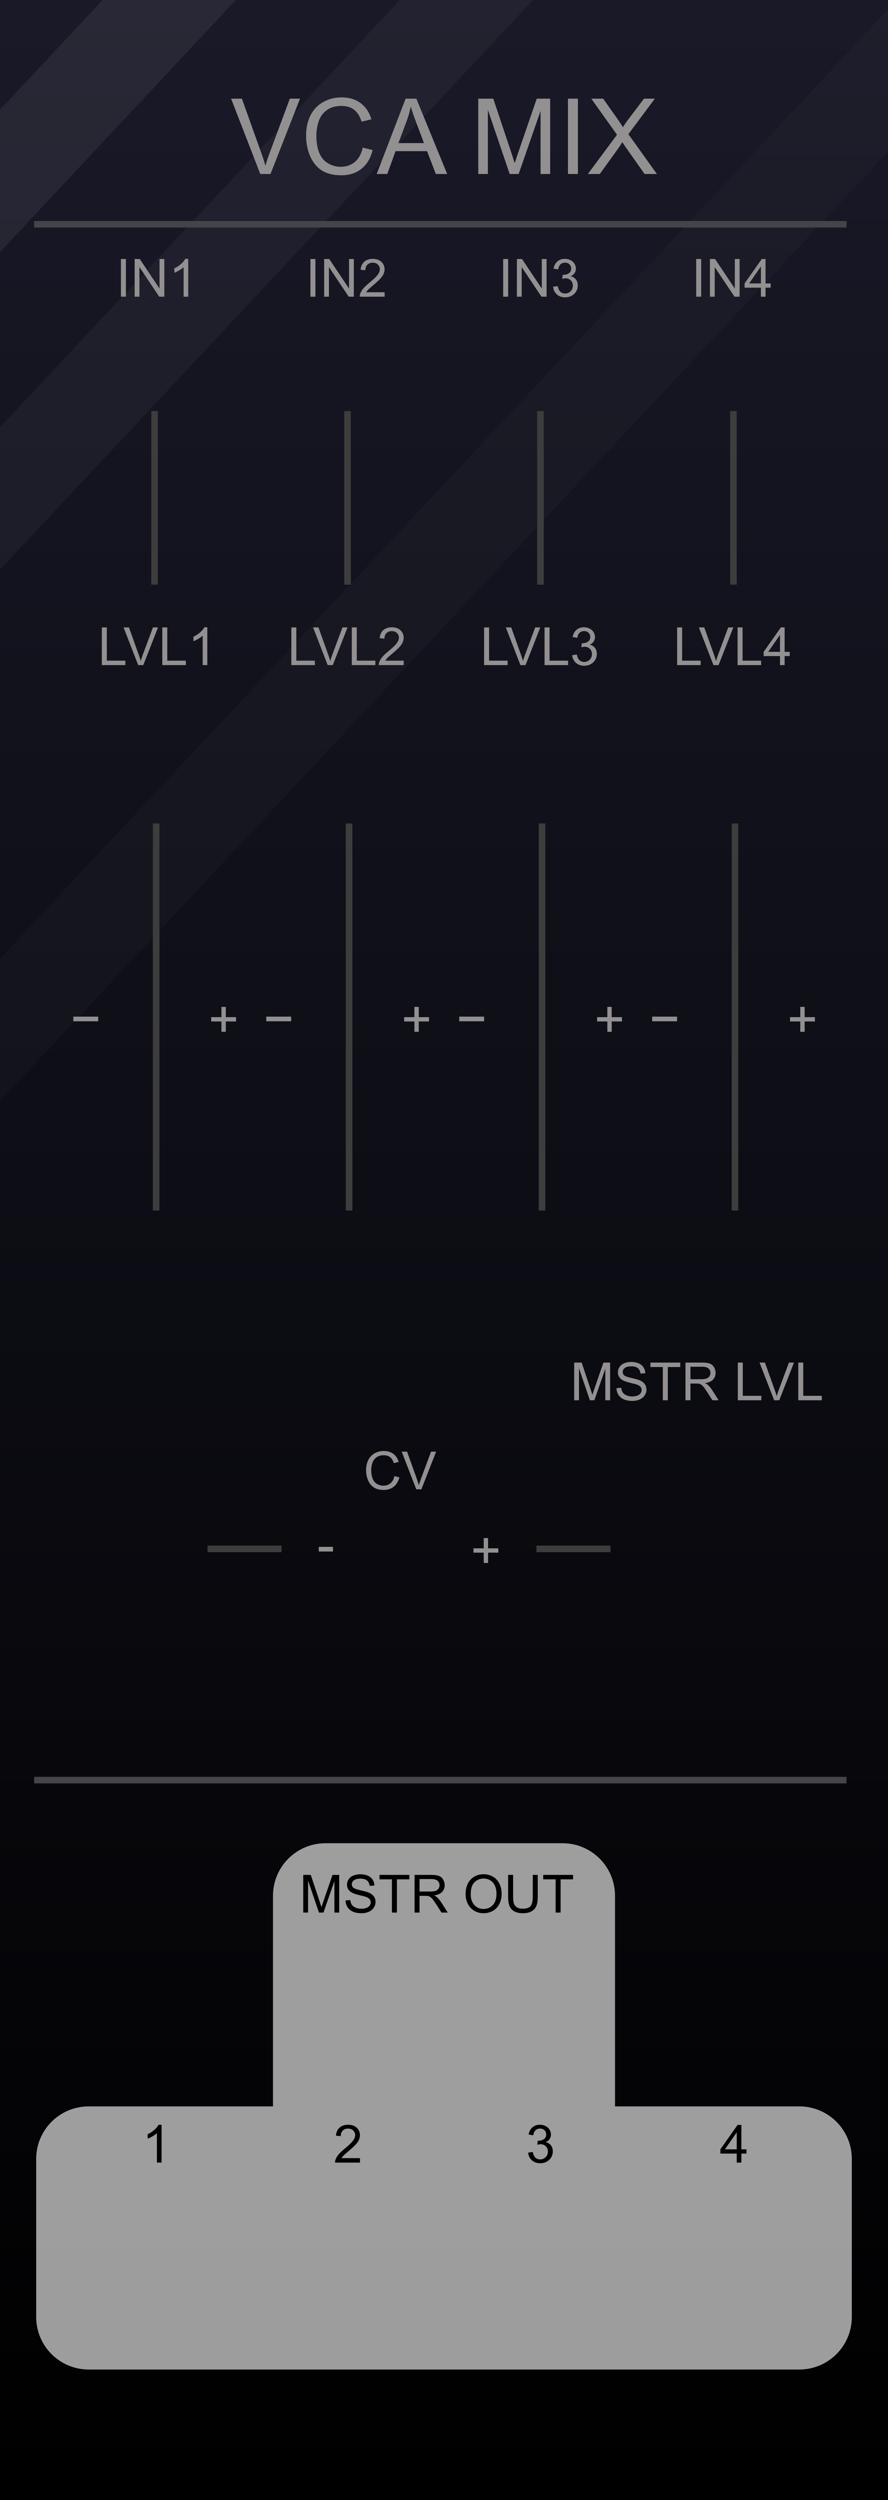 <?xml version="1.0" encoding="UTF-8" standalone="no"?>
<svg
   xmlns:dc="http://purl.org/dc/elements/1.1/"
   xmlns:cc="http://creativecommons.org/ns#"
   xmlns:rdf="http://www.w3.org/1999/02/22-rdf-syntax-ns#"
   xmlns:svg="http://www.w3.org/2000/svg"
   xmlns="http://www.w3.org/2000/svg"
   xmlns:xlink="http://www.w3.org/1999/xlink"
   xmlns:sodipodi="http://sodipodi.sourceforge.net/DTD/sodipodi-0.dtd"
   xmlns:inkscape="http://www.inkscape.org/namespaces/inkscape"
   width="135"
   height="380"
   viewBox="0 0 135 380"
   version="1.1"
   id="svg274"
   sodipodi:docname="VCMixer.svg"
   inkscape:version="0.92.5 (2060ec1f9f, 2020-04-08)">
  <rect x="0" y="0" width="135" height="380" fill="#808080" stroke="none"/>
  <sodipodi:namedview
     pagecolor="#ffffff"
     bordercolor="#666666"
     borderopacity="1"
     objecttolerance="10"
     gridtolerance="10"
     guidetolerance="10"
     inkscape:pageopacity="0"
     inkscape:pageshadow="2"
     inkscape:window-width="1920"
     inkscape:window-height="1026"
     id="namedview276"
     showgrid="false"
     inkscape:zoom="7.0264084"
     inkscape:cx="63.234877"
     inkscape:cy="188.7837"
     inkscape:window-x="1920"
     inkscape:window-y="0"
     inkscape:window-maximized="1"
     inkscape:current-layer="g4775-9"
     inkscape:pagecheckerboard="0" />
  <defs
     id="defs7">
    <linearGradient
       id="b8b09e1c-faa9-4d01-91c8-df52100a3bde"
       x1="67.5"
       x2="67.5"
       y2="380"
       gradientUnits="userSpaceOnUse">
      <stop
         offset="0"
         stop-color="#ebebeb"
         id="stop2" />
      <stop
         offset="1"
         stop-color="#e1e1e1"
         id="stop4" />
    </linearGradient>
    <linearGradient
       inkscape:collect="always"
       id="linearGradient22215-5">
      <stop
         style="stop-color:#000000;stop-opacity:1"
         offset="0"
         id="stop22211" />
      <stop
         style="stop-color:#191928;stop-opacity:1"
         offset="1"
         id="stop22213" />
    </linearGradient>
    <linearGradient
       id="SVGID_3_"
       gradientUnits="userSpaceOnUse"
       x1="520.135"
       y1="-5410.4"
       x2="530.864"
       y2="-5410.4"
       gradientTransform="rotate(90,-2442.45,-2960.45)">
      <stop
         offset="0.011"
         style="stop-color:#4C4C4C"
         id="stop45383" />
      <stop
         offset="0.67"
         style="stop-color:#3b3b3b;stop-opacity:0"
         id="stop45385" />
    </linearGradient>
    <linearGradient
       id="SVGID_1_"
       gradientUnits="userSpaceOnUse"
       x1="519"
       y1="-5410.4"
       x2="532"
       y2="-5410.4"
       gradientTransform="rotate(90,-2442.45,-2960.45)">
      <stop
         offset="0.006"
         style="stop-color:#303030"
         id="stop45369" />
      <stop
         offset="1"
         style="stop-color:#222222"
         id="stop45371" />
    </linearGradient>
    <linearGradient
       id="SVGID_2_"
       gradientUnits="userSpaceOnUse"
       x1="519.687"
       y1="-5410.4"
       x2="531.311"
       y2="-5410.4"
       gradientTransform="rotate(90,-2442.45,-2960.45)">
      <stop
         offset="0.011"
         style="stop-color:#636363"
         id="stop45376" />
      <stop
         offset="1"
         style="stop-color:#2B2B2B"
         id="stop45378" />
    </linearGradient>
    <linearGradient
       id="SVGID_3_-3"
       gradientUnits="userSpaceOnUse"
       x1="520.135"
       y1="-5410.4"
       x2="530.864"
       y2="-5410.4"
       gradientTransform="rotate(90,-2442.45,-2960.45)">
      <stop
         offset="0.011"
         style="stop-color:#4C4C4C"
         id="stop45383-1" />
      <stop
         offset="1"
         style="stop-color:#3B3B3B"
         id="stop45385-69" />
    </linearGradient>
    <linearGradient
       inkscape:collect="always"
       xlink:href="#linearGradient22215-5"
       id="linearGradient22217-5-1-4"
       x1="105"
       y1="380"
       x2="105"
       y2="0"
       gradientUnits="userSpaceOnUse" />
    <linearGradient
       inkscape:collect="always"
       xlink:href="#linearGradient22215-5"
       id="linearGradient32630"
       gradientUnits="userSpaceOnUse"
       x1="105"
       y1="380"
       x2="105"
       y2="0" />
  </defs>
  <g
     id="ba5d43d3-4b1f-4edf-a122-4eca169245ef"
     data-name="components"
     inkscape:groupmode="layer"
     style="display:none">
    <circle
       id="ab945958-f475-46bc-8602-7f73e6a84dcf"
       data-name="Mix#PJ301MPort"
       cx="115.5"
       cy="190"
       r="5"
       style="fill:#0000ff" />
    <circle
       id="f9712053-c7a4-436f-9e2f-e461fad87923"
       data-name="In1#PJ301MPort"
       cx="19.5"
       cy="286"
       r="5"
       style="fill:#00ff00" />
    <circle
       id="a8eaa8f1-4924-48ef-a6d4-95eba4376882"
       data-name="In2#PJ301MPort"
       cx="51.5"
       cy="286"
       r="5"
       style="fill:#00ff00" />
    <circle
       id="b0710068-fe4b-400e-9548-72e58d143f03"
       data-name="In3#PJ301MPort"
       cx="83.5"
       cy="286"
       r="5"
       style="fill:#00ff00" />
    <circle
       id="a4d2fb07-0890-476d-aa8f-2b57501b5e07"
       data-name="MixCv#PJ301MPort"
       cx="19.5"
       cy="190"
       r="5"
       style="fill:#00ff00" />
    <circle
       id="a6d6ef05-7bec-4462-9eec-547d55a80f10"
       data-name="In4#PJ301MPort"
       cx="115.5"
       cy="285.89"
       r="5"
       style="fill:#00ff00" />
    <circle
       id="a80bd4b6-4896-48a1-b814-6a410b3f2efb"
       data-name="Cv1#PJ301MPort"
       cx="19.5"
       cy="237.842"
       r="5"
       style="fill:#00ff00" />
    <circle
       id="a8045a7b-17fb-4941-bca2-fbb2d9c83ea2"
       data-name="Cv2#PJ301MPort"
       cx="51.5"
       cy="237.842"
       r="5"
       style="fill:#00ff00" />
    <circle
       id="a7cb376c-2bb2-406d-b319-aee85419496e"
       data-name="Cv3#PJ301MPort"
       cx="83.5"
       cy="237.842"
       r="5"
       style="fill:#00ff00" />
    <circle
       id="bf8c91e1-6569-4921-8420-4dd4e20ecd51"
       data-name="Cv4#PJ301MPort"
       cx="115.5"
       cy="237.842"
       r="5"
       style="fill:#00ff00" />
    <circle
       id="b659fb95-a9e9-467b-a937-7499cfdd1607"
       data-name="Out2#PJ301MPort"
       cx="51.5"
       cy="334"
       r="5"
       style="fill:#0000ff" />
    <circle
       id="b579a35b-5a1b-49ec-b7b9-366d51d83247"
       data-name="Out1#PJ301MPort"
       cx="19.5"
       cy="334"
       r="5"
       style="fill:#0000ff" />
    <circle
       id="bb91e366-dfd9-4846-854e-ea995096c543"
       data-name="Out3#PJ301MPort"
       cx="83.5"
       cy="334"
       r="5"
       style="fill:#0000ff" />
    <circle
       id="b47a736e-942c-4d0d-9c32-7cf8fdbe2129"
       data-name="Out4#PJ301MPort"
       cx="115.5"
       cy="334"
       r="5"
       style="fill:#0000ff" />
    <circle
       id="a470ae3d-660e-45c8-b0bc-d017d4062386"
       data-name="Level1#LEDSlider"
       cx="19.5"
       cy="99.228"
       r="5"
       style="fill:#ff0000" />
    <circle
       id="e15660e3-0498-406d-98f1-efbc61853ce5"
       data-name="Level2#LEDSlider"
       cx="51.5"
       cy="99.228"
       r="5"
       style="fill:#ff0000" />
    <circle
       id="b92134b0-1334-4fef-bc78-cdc1284e06cc"
       data-name="Level3#LEDSlider"
       cx="83.5"
       cy="99.228"
       r="5"
       style="fill:#ff0000" />
    <circle
       id="a44b9ff8-4fa4-4110-a179-4e90dbae6b72"
       data-name="Level4#LEDSlider"
       cx="115.5"
       cy="99.228"
       r="5"
       style="fill:#ff0000" />
    <circle
       id="f7bd1b35-9c02-4541-921d-c7acfe7515a2"
       data-name="Mix#RoundBlackKnob"
       cx="67.251"
       cy="190.056"
       r="5"
       style="fill:#ff0000" />
  </g>
  <rect
     style="opacity:0.02;fill:#ffffff;stroke-width:0.638"
     id="rect18523-6"
     width="199.614"
     height="21.633"
     x="-263.408"
     y="-46.576"
     transform="matrix(0.683,-0.73,0,1,0,0)" />
  <g
     id="b3947816-d40f-41db-852f-d14f402c3ab2-9-4-9"
     data-name="FND BG"
     style="fill:url(#linearGradient22217-5-1-4);fill-opacity:1"
     transform="scale(1.286,1)">
    <rect
       width="105"
       height="380"
       id="rect9-9-5-1-5"
       style="fill:url(#linearGradient32630);fill-opacity:1"
       x="0"
       y="0" />
  </g>
  <rect
     style="opacity:0.02;fill:#ffffff;stroke-width:0.638"
     id="rect18523-6-7"
     width="199.614"
     height="21.633"
     x="1.4114101e-05"
     y="145.736"
     transform="matrix(0.683,-0.73,0,1,0,0)" />
  <path
     id="rect18523-8-7-7"
     style="opacity:0.04;fill:#ffffff;stroke-width:0.528"
     d="M 60.787,0 0,64.945 V 86.578 L 81.035,0 Z" />
  <path
     id="rect18523-8-8-5-3"
     style="opacity:0.07;fill:#ffffff;stroke-width:0.528"
     d="M 15.604,0 0,16.672 V 38.305 L 35.852,0 Z" />
  <rect
     style="fill:#44444a;fill-opacity:1;stroke-width:0.079"
     id="rect8523-8-1-0-7-1"
     width="123.511"
     height="1"
     x="5.187"
     y="33.588" />
  <rect
     style="fill:#44444a;fill-opacity:1;stroke-width:0.079"
     id="rect8523-8-1-1-8-2-3"
     width="123.511"
     height="1"
     x="5.187"
     y="270.076" />
  <g
     aria-label="VCA MIX"
     id="text14110-1-2-2-5-9"
     style="font-size:16px;line-height:1.25;fill:#929090">
    <path
       d="m 39.57,26.449 -4.438,-11.453 h 1.641 L 39.75,23.316 q 0.359,1 0.602,1.875 0.266,-0.938 0.617,-1.875 l 3.094,-8.32 h 1.547 L 41.125,26.449 Z"
       style="font-family:Arial;-inkscape-font-specification:Arial;text-align:center;text-anchor:middle"
       id="path70122" />
    <path
       d="m 55.141,22.433 1.516,0.383 q -0.477,1.867 -1.719,2.852 -1.234,0.977 -3.023,0.977 -1.852,0 -3.016,-0.75 -1.156,-0.758 -1.766,-2.188 -0.602,-1.43 -0.602,-3.07 0,-1.789 0.68,-3.117 0.688,-1.336 1.945,-2.023 1.266,-0.695 2.781,-0.695 1.719,0 2.891,0.875 1.172,0.875 1.633,2.461 l -1.492,0.352 q -0.398,-1.25 -1.156,-1.82 -0.758,-0.57 -1.906,-0.57 -1.32,0 -2.211,0.633 -0.883,0.633 -1.242,1.703 -0.359,1.062 -0.359,2.195 0,1.461 0.422,2.555 0.43,1.086 1.328,1.625 0.898,0.539 1.945,0.539 1.273,0 2.156,-0.734 0.883,-0.734 1.195,-2.18 z"
       style="font-family:Arial;-inkscape-font-specification:Arial;text-align:center;text-anchor:middle"
       id="path70124" />
    <path
       d="m 57.266,26.449 4.398,-11.453 h 1.633 l 4.688,11.453 h -1.727 l -1.336,-3.469 H 60.133 L 58.875,26.449 Z m 3.305,-4.703 h 3.883 l -1.195,-3.172 q -0.547,-1.445 -0.812,-2.375 -0.219,1.102 -0.617,2.188 z"
       style="font-family:Arial;-inkscape-font-specification:Arial;text-align:center;text-anchor:middle"
       id="path70126" />
    <path
       d="M 72.711,26.449 V 14.996 h 2.281 l 2.711,8.109 q 0.375,1.133 0.547,1.695 0.195,-0.625 0.609,-1.836 l 2.742,-7.969 h 2.039 v 11.453 h -1.461 v -9.586 l -3.328,9.586 h -1.367 l -3.312,-9.75 v 9.75 z"
       style="font-family:Arial;-inkscape-font-specification:Arial;text-align:center;text-anchor:middle"
       id="path70128" />
    <path
       d="M 86.344,26.449 V 14.996 h 1.516 v 11.453 z"
       style="font-family:Arial;-inkscape-font-specification:Arial;text-align:center;text-anchor:middle"
       id="path70130" />
    <path
       d="m 89.367,26.449 4.43,-5.969 -3.906,-5.484 h 1.805 l 2.078,2.938 q 0.648,0.914 0.922,1.406 0.383,-0.625 0.906,-1.305 l 2.305,-3.039 h 1.648 l -4.023,5.398 4.336,6.055 h -1.875 l -2.883,-4.086 q -0.242,-0.352 -0.5,-0.766 -0.383,0.625 -0.547,0.859 l -2.875,3.992 z"
       style="font-family:Arial;-inkscape-font-specification:Arial;text-align:center;text-anchor:middle"
       id="path70132" />
  </g>
  <path
     style="fill:#d0d0d0;fill-opacity:0.753"
     d="M 49.5 280.168 C 45.068 280.168 41.5 283.736 41.5 288.168 L 41.5 320.168 L 13.5 320.168 C 9.068 320.168 5.5 323.736 5.5 328.168 L 5.5 352.168 C 5.5 356.6 9.068 360.168 13.5 360.168 L 121.5 360.168 C 125.932 360.168 129.5 356.6 129.5 352.168 L 129.5 328.168 C 129.5 323.736 125.932 320.168 121.5 320.168 L 93.5 320.168 L 93.5 288.168 C 93.5 283.736 89.932 280.168 85.5 280.168 L 49.5 280.168 z "
     id="rect25890-0-7-1-0-1-4-6" />
  <g
     aria-label="1"
     id="text14110-5-6-8-3-8-5-5-9-7-7-19"
     style="font-size:8px;line-height:1.25;fill:#000000;fill-opacity:1"
     transform="translate(-0.241)">
    <path
       d="m 24.801,328.711 h -0.703 v -4.48 q -0.254,0.242 -0.668,0.484 -0.41,0.242 -0.738,0.363 v -0.68 q 0.59,-0.277 1.031,-0.672 0.441,-0.395 0.625,-0.766 h 0.453 z"
       style="font-family:Arial;-inkscape-font-specification:Arial;text-align:center;text-anchor:middle;fill:#000000;fill-opacity:1"
       id="path69883"
       inkscape:connector-curvature="0" />
  </g>
  <g
     aria-label="LVL1"
     id="text14110-5-6-7-9-6-2-1-9"
     style="font-size:8px;line-height:1.25;fill:#929090"
     transform="translate(4.145)">
    <path
       d="m 11.337,101.096 v -5.727 h 0.758 v 5.051 h 2.82 v 0.676 z"
       style="font-family:Arial;-inkscape-font-specification:Arial;text-align:center;text-anchor:middle"
       id="path70135"
       inkscape:connector-curvature="0" />
    <path
       d="m 16.861,101.096 -2.219,-5.727 h 0.82 l 1.488,4.16 q 0.18,0.5 0.301,0.938 0.133,-0.469 0.309,-0.938 l 1.547,-4.16 h 0.773 l -2.242,5.727 z"
       style="font-family:Arial;-inkscape-font-specification:Arial;text-align:center;text-anchor:middle"
       id="path70137"
       inkscape:connector-curvature="0" />
    <path
       d="m 20.529,101.096 v -5.727 h 0.758 v 5.051 h 2.82 v 0.676 z"
       style="font-family:Arial;-inkscape-font-specification:Arial;text-align:center;text-anchor:middle"
       id="path70139"
       inkscape:connector-curvature="0" />
    <path
       d="m 27.373,101.096 h -0.703 v -4.48 q -0.254,0.242 -0.668,0.484 -0.41,0.242 -0.738,0.363 v -0.68 q 0.59,-0.277 1.031,-0.672 0.441,-0.395 0.625,-0.766 h 0.453 z"
       style="font-family:Arial;-inkscape-font-specification:Arial;text-align:center;text-anchor:middle"
       id="path70141"
       inkscape:connector-curvature="0" />
  </g>
  <path
     id="rect58277-7-2-25-4-2"
     style="fill:#3d3d3d;stroke-width:0.632"
     d="M 23,88.868 V 62.484 h 1 v 26.384 z"
     inkscape:connector-curvature="0" />
  <path
     id="rect58277-7-2-25-4-2-8"
     style="fill:#3d3d3d;stroke-width:0.632"
     d="M 52.333,88.868 V 62.484 h 1 v 26.384 z"
     inkscape:connector-curvature="0" />
  <path
     id="rect58277-7-2-25-4-2-8-8"
     style="fill:#3d3d3d;stroke-width:0.632"
     d="M 81.666,88.868 V 62.484 h 1 v 26.384 z"
     inkscape:connector-curvature="0" />
  <path
     id="rect58277-7-2-25-4-2-8-8-0"
     style="fill:#3d3d3d;stroke-width:0.632"
     d="M 111,88.868 V 62.484 h 1 v 26.384 z"
     inkscape:connector-curvature="0" />
  <g
     aria-label="LVL2"
     id="text14110-5-6-7-9-6-2-1-0-8"
     style="font-size:8px;line-height:1.25;fill:#929090"
     transform="translate(1.779)">
    <path
       d="m 42.513,101.096 v -5.727 h 0.758 v 5.051 h 2.82 v 0.676 z"
       style="font-family:Arial;-inkscape-font-specification:Arial;text-align:center;text-anchor:middle"
       id="path70148"
       inkscape:connector-curvature="0" />
    <path
       d="m 48.037,101.096 -2.219,-5.727 h 0.82 l 1.488,4.16 q 0.18,0.5 0.301,0.938 0.133,-0.469 0.309,-0.938 l 1.547,-4.16 h 0.773 l -2.242,5.727 z"
       style="font-family:Arial;-inkscape-font-specification:Arial;text-align:center;text-anchor:middle"
       id="path70150"
       inkscape:connector-curvature="0" />
    <path
       d="m 51.705,101.096 v -5.727 h 0.758 v 5.051 h 2.82 v 0.676 z"
       style="font-family:Arial;-inkscape-font-specification:Arial;text-align:center;text-anchor:middle"
       id="path70152"
       inkscape:connector-curvature="0" />
    <path
       d="m 59.595,100.42 v 0.676 h -3.785 q -0.008,-0.254 0.082,-0.488 0.145,-0.387 0.461,-0.762 0.32,-0.375 0.922,-0.867 0.934,-0.766 1.262,-1.211 0.328,-0.449 0.328,-0.848 0,-0.418 -0.301,-0.703 -0.297,-0.289 -0.777,-0.289 -0.508,0 -0.812,0.305 -0.305,0.305 -0.309,0.844 l -0.723,-0.074 q 0.074,-0.809 0.559,-1.23 0.484,-0.426 1.301,-0.426 0.824,0 1.305,0.457 0.48,0.457 0.48,1.133 0,0.344 -0.141,0.676 -0.141,0.332 -0.469,0.699 -0.324,0.367 -1.082,1.008 -0.633,0.531 -0.812,0.723 -0.18,0.188 -0.297,0.379 z"
       style="font-family:Arial;-inkscape-font-specification:Arial;text-align:center;text-anchor:middle"
       id="path70154"
       inkscape:connector-curvature="0" />
  </g>
  <g
     aria-label="LVL3"
     id="text14110-5-6-7-9-6-2-1-0-3-7"
     style="font-size:8px;line-height:1.25;fill:#929090"
     transform="translate(-0.888)">
    <path
       d="m 74.484,101.096 v -5.727 h 0.758 v 5.051 h 2.82 v 0.676 z"
       style="font-family:Arial;-inkscape-font-specification:Arial;text-align:center;text-anchor:middle"
       id="path70157"
       inkscape:connector-curvature="0" />
    <path
       d="m 80.007,101.096 -2.219,-5.727 h 0.82 l 1.488,4.16 q 0.18,0.5 0.301,0.938 0.133,-0.469 0.309,-0.938 l 1.547,-4.16 h 0.773 l -2.242,5.727 z"
       style="font-family:Arial;-inkscape-font-specification:Arial;text-align:center;text-anchor:middle"
       id="path70159"
       inkscape:connector-curvature="0" />
    <path
       d="m 83.675,101.096 v -5.727 h 0.758 v 5.051 h 2.82 v 0.676 z"
       style="font-family:Arial;-inkscape-font-specification:Arial;text-align:center;text-anchor:middle"
       id="path70161"
       inkscape:connector-curvature="0" />
    <path
       d="m 87.875,99.584 0.703,-0.094 q 0.121,0.598 0.41,0.863 0.293,0.262 0.711,0.262 0.496,0 0.836,-0.344 0.344,-0.344 0.344,-0.852 0,-0.484 -0.316,-0.797 -0.316,-0.316 -0.805,-0.316 -0.199,0 -0.496,0.078 l 0.078,-0.617 q 0.07,0.008 0.113,0.008 0.449,0 0.809,-0.234 0.359,-0.234 0.359,-0.723 0,-0.387 -0.262,-0.641 -0.262,-0.254 -0.676,-0.254 -0.41,0 -0.684,0.258 -0.273,0.258 -0.352,0.773 l -0.703,-0.125 q 0.129,-0.707 0.586,-1.094 0.457,-0.391 1.137,-0.391 0.469,0 0.863,0.203 0.395,0.199 0.602,0.547 0.211,0.348 0.211,0.738 0,0.371 -0.199,0.676 -0.199,0.305 -0.59,0.484 0.508,0.117 0.789,0.488 0.281,0.367 0.281,0.922 0,0.75 -0.547,1.273 -0.547,0.52 -1.383,0.52 -0.754,0 -1.254,-0.449 -0.496,-0.449 -0.566,-1.164 z"
       style="font-family:Arial;-inkscape-font-specification:Arial;text-align:center;text-anchor:middle"
       id="path70163"
       inkscape:connector-curvature="0" />
  </g>
  <g
     aria-label="MSTR LVL"
     id="text14110-5-6-7-9-6-9"
     style="font-size:8px;line-height:1.25;fill:#929090">
    <path
       d="m 87.289,212.839 v -5.727 h 1.141 l 1.355,4.055 q 0.188,0.566 0.273,0.848 0.098,-0.312 0.305,-0.918 l 1.371,-3.984 h 1.02 v 5.727 h -0.73 v -4.793 l -1.664,4.793 h -0.684 l -1.656,-4.875 v 4.875 z"
       style="font-family:Arial;-inkscape-font-specification:Arial"
       id="path70059" />
    <path
       d="m 93.719,210.999 0.715,-0.062 q 0.051,0.43 0.234,0.707 0.188,0.273 0.578,0.445 0.391,0.168 0.879,0.168 0.434,0 0.766,-0.129 0.332,-0.129 0.492,-0.352 0.164,-0.227 0.164,-0.492 0,-0.27 -0.156,-0.469 -0.156,-0.203 -0.516,-0.34 -0.23,-0.09 -1.02,-0.277 -0.789,-0.191 -1.105,-0.359 -0.41,-0.215 -0.613,-0.531 -0.199,-0.32 -0.199,-0.715 0,-0.434 0.246,-0.809 0.246,-0.379 0.719,-0.574 0.473,-0.195 1.051,-0.195 0.637,0 1.121,0.207 0.488,0.203 0.75,0.602 0.262,0.398 0.281,0.902 l -0.727,0.055 q -0.059,-0.543 -0.398,-0.82 -0.336,-0.277 -0.996,-0.277 -0.688,0 -1.004,0.254 -0.312,0.25 -0.312,0.605 0,0.309 0.223,0.508 0.219,0.199 1.141,0.41 0.926,0.207 1.27,0.363 0.5,0.23 0.738,0.586 0.238,0.352 0.238,0.812 0,0.457 -0.262,0.863 -0.262,0.402 -0.754,0.629 -0.488,0.223 -1.102,0.223 -0.777,0 -1.305,-0.227 -0.523,-0.227 -0.824,-0.68 -0.297,-0.457 -0.312,-1.031 z"
       style="font-family:Arial;-inkscape-font-specification:Arial"
       id="path70061" />
    <path
       d="m 100.769,212.839 v -5.051 h -1.887 v -0.676 h 4.539 v 0.676 h -1.895 v 5.051 z"
       style="font-family:Arial;-inkscape-font-specification:Arial"
       id="path70063" />
    <path
       d="m 104.211,212.839 v -5.727 h 2.539 q 0.766,0 1.164,0.156 0.398,0.152 0.637,0.543 0.238,0.391 0.238,0.863 0,0.609 -0.395,1.027 -0.395,0.418 -1.219,0.531 0.301,0.145 0.457,0.285 0.332,0.305 0.629,0.762 l 0.996,1.559 h -0.953 l -0.758,-1.191 q -0.332,-0.516 -0.547,-0.789 -0.215,-0.273 -0.387,-0.383 -0.168,-0.109 -0.344,-0.152 -0.129,-0.027 -0.422,-0.027 h -0.879 v 2.543 z m 0.758,-3.199 h 1.629 q 0.52,0 0.812,-0.105 0.293,-0.109 0.445,-0.344 0.152,-0.238 0.152,-0.516 0,-0.406 -0.297,-0.668 -0.293,-0.262 -0.93,-0.262 h -1.812 z"
       style="font-family:Arial;-inkscape-font-specification:Arial"
       id="path70065" />
    <path
       d="m 112.168,212.839 v -5.727 h 0.758 v 5.051 h 2.82 v 0.676 z"
       style="font-family:Arial;-inkscape-font-specification:Arial"
       id="path70067" />
    <path
       d="m 117.691,212.839 -2.219,-5.727 h 0.82 l 1.488,4.16 q 0.18,0.5 0.301,0.938 0.133,-0.469 0.309,-0.938 l 1.547,-4.16 h 0.773 l -2.242,5.727 z"
       style="font-family:Arial;-inkscape-font-specification:Arial"
       id="path70069" />
    <path
       d="m 121.359,212.839 v -5.727 h 0.758 v 5.051 h 2.82 v 0.676 z"
       style="font-family:Arial;-inkscape-font-specification:Arial"
       id="path70071" />
  </g>
  <g
     aria-label="CV"
     id="text14110-5-6-7-9-6-3-2"
     style="font-size:8px;line-height:1.25;fill:#929090">
    <path
       d="m 59.958,224.367 0.758,0.191 q -0.238,0.934 -0.859,1.426 -0.617,0.488 -1.512,0.488 -0.926,0 -1.508,-0.375 -0.578,-0.379 -0.883,-1.094 -0.301,-0.715 -0.301,-1.535 0,-0.895 0.34,-1.559 0.344,-0.668 0.973,-1.012 0.633,-0.348 1.391,-0.348 0.859,0 1.445,0.438 0.586,0.438 0.816,1.23 l -0.746,0.176 q -0.199,-0.625 -0.578,-0.91 -0.379,-0.285 -0.953,-0.285 -0.66,0 -1.105,0.316 -0.441,0.316 -0.621,0.852 -0.18,0.531 -0.18,1.098 0,0.73 0.211,1.277 0.215,0.543 0.664,0.812 0.449,0.27 0.973,0.27 0.637,0 1.078,-0.367 0.441,-0.367 0.598,-1.09 z"
       style="font-family:Arial;-inkscape-font-specification:Arial;text-align:center;text-anchor:middle"
       id="path70036" />
    <path
       d="m 63.286,226.375 -2.219,-5.727 h 0.82 l 1.488,4.16 q 0.18,0.5 0.301,0.938 0.133,-0.469 0.309,-0.938 l 1.547,-4.16 h 0.773 l -2.242,5.727 z"
       style="font-family:Arial;-inkscape-font-specification:Arial;text-align:center;text-anchor:middle"
       id="path70038" />
  </g>
  <g
     aria-label="+"
     id="text14110-5-6-7-7-9-3"
     style="font-size:8px;line-height:1.25;fill:#929090"
     transform="translate(154.883,83.404)">
    <path
       d="m -81.345,154.166 v -1.57 h -1.559 v -0.656 h 1.559 v -1.559 h 0.664 v 1.559 h 1.559 v 0.656 h -1.559 v 1.57 z"
       style="font-family:Arial;-inkscape-font-specification:Arial"
       id="path14657-5" />
  </g>
  <g
     aria-label="-"
     id="text14110-5-6-7-7-9-1-8"
     style="font-size:8px;line-height:1.25;fill:#929090"
     transform="translate(157.594,83.261)">
    <path
       d="m -109.131,152.568 v -0.707 h 2.16 v 0.707 z"
       style="font-family:Arial;-inkscape-font-specification:Arial"
       id="path14660-24" />
  </g>
  <rect
     style="fill:#3d3d3d;fill-opacity:1;fill-rule:nonzero;stroke:none;stroke-width:0.413;stroke-opacity:1"
     id="rect58277-7-8"
     width="11.258"
     height="1"
     x="31.551"
     y="234.93" />
  <rect
     style="fill:#3d3d3d;fill-opacity:1;fill-rule:nonzero;stroke:none;stroke-width:0.413;stroke-opacity:1"
     id="rect58277-7-8-9"
     width="11.258"
     height="1"
     x="81.551"
     y="234.93" />
  <g
     aria-label="LVL4"
     id="text14110-5-6-7-9-6-2-1-0-3-6-5"
     style="font-size:8px;line-height:1.25;fill:#929090"
     transform="translate(-3.554)">
    <path
       d="m 106.496,101.096 v -5.727 h 0.758 v 5.051 h 2.82 v 0.676 z"
       style="font-family:Arial;-inkscape-font-specification:Arial;text-align:center;text-anchor:middle"
       id="path70166"
       inkscape:connector-curvature="0" />
    <path
       d="m 112.019,101.096 -2.219,-5.727 h 0.82 l 1.488,4.16 q 0.18,0.5 0.301,0.938 0.133,-0.469 0.309,-0.938 l 1.547,-4.16 h 0.773 l -2.242,5.727 z"
       style="font-family:Arial;-inkscape-font-specification:Arial;text-align:center;text-anchor:middle"
       id="path70168"
       inkscape:connector-curvature="0" />
    <path
       d="m 115.687,101.096 v -5.727 h 0.758 v 5.051 h 2.82 v 0.676 z"
       style="font-family:Arial;-inkscape-font-specification:Arial;text-align:center;text-anchor:middle"
       id="path70170"
       inkscape:connector-curvature="0" />
    <path
       d="m 122.136,101.096 v -1.371 h -2.484 v -0.645 l 2.613,-3.711 h 0.574 v 3.711 h 0.773 v 0.645 h -0.773 v 1.371 z m 0,-2.016 V 96.498 l -1.793,2.582 z"
       style="font-family:Arial;-inkscape-font-specification:Arial;text-align:center;text-anchor:middle"
       id="path70172"
       inkscape:connector-curvature="0" />
  </g>
  <g
     aria-label="IN1"
     id="text14110-5-6-7-9-6-3-9-8-6-1-3"
     style="font-size:8px;line-height:1.25;fill:#929090"
     transform="translate(4.589)">
    <path
       d="m 13.794,45.096 v -5.727 h 0.758 v 5.727 z"
       style="font-family:Arial;-inkscape-font-specification:Arial;text-align:center;text-anchor:middle"
       id="path70175"
       inkscape:connector-curvature="0" />
    <path
       d="m 15.88,45.096 v -5.727 h 0.777 l 3.008,4.496 v -4.496 h 0.727 v 5.727 h -0.777 l -3.008,-4.5 v 4.5 z"
       style="font-family:Arial;-inkscape-font-specification:Arial;text-align:center;text-anchor:middle"
       id="path70177"
       inkscape:connector-curvature="0" />
    <path
       d="m 24.028,45.096 h -0.703 v -4.48 q -0.254,0.242 -0.668,0.484 -0.41,0.242 -0.738,0.363 v -0.68 q 0.59,-0.277 1.031,-0.672 0.441,-0.395 0.625,-0.766 h 0.453 z"
       style="font-family:Arial;-inkscape-font-specification:Arial;text-align:center;text-anchor:middle"
       id="path70179"
       inkscape:connector-curvature="0" />
  </g>
  <g
     aria-label="IN2"
     id="text14110-5-6-7-9-6-3-9-8-6-1-3-4"
     style="font-size:8px;line-height:1.25;fill:#929090"
     transform="translate(1.399)">
    <path
       d="m 45.794,45.096 v -5.727 h 0.758 v 5.727 z"
       style="font-family:Arial;-inkscape-font-specification:Arial;text-align:center;text-anchor:middle"
       id="path70182"
       inkscape:connector-curvature="0" />
    <path
       d="m 47.88,45.096 v -5.727 h 0.777 l 3.008,4.496 v -4.496 h 0.727 v 5.727 h -0.777 l -3.008,-4.5 v 4.5 z"
       style="font-family:Arial;-inkscape-font-specification:Arial;text-align:center;text-anchor:middle"
       id="path70184"
       inkscape:connector-curvature="0" />
    <path
       d="m 57.075,44.42 v 0.676 h -3.785 q -0.008,-0.254 0.082,-0.488 0.145,-0.387 0.461,-0.762 0.32,-0.375 0.922,-0.867 0.934,-0.766 1.262,-1.211 0.328,-0.449 0.328,-0.848 0,-0.418 -0.301,-0.703 -0.297,-0.289 -0.777,-0.289 -0.508,0 -0.812,0.305 -0.305,0.305 -0.309,0.844 l -0.723,-0.074 q 0.074,-0.809 0.559,-1.23 0.484,-0.426 1.301,-0.426 0.824,0 1.305,0.457 0.48,0.457 0.48,1.133 0,0.344 -0.141,0.676 -0.141,0.332 -0.469,0.699 -0.324,0.367 -1.082,1.008 -0.633,0.531 -0.812,0.723 -0.18,0.188 -0.297,0.379 z"
       style="font-family:Arial;-inkscape-font-specification:Arial;text-align:center;text-anchor:middle"
       id="path70186"
       inkscape:connector-curvature="0" />
  </g>
  <g
     aria-label="IN3"
     id="text14110-5-6-7-9-6-3-9-8-6-1-3-4-8"
     style="font-size:8px;line-height:1.25;fill:#929090"
     transform="translate(-1.297)">
    <path
       d="m 77.794,45.096 v -5.727 h 0.758 v 5.727 z"
       style="font-family:Arial;-inkscape-font-specification:Arial;text-align:center;text-anchor:middle"
       id="path70189"
       inkscape:connector-curvature="0" />
    <path
       d="m 79.88,45.096 v -5.727 h 0.777 l 3.008,4.496 v -4.496 h 0.727 v 5.727 h -0.777 l -3.008,-4.5 v 4.5 z"
       style="font-family:Arial;-inkscape-font-specification:Arial;text-align:center;text-anchor:middle"
       id="path70191"
       inkscape:connector-curvature="0" />
    <path
       d="m 85.383,43.584 0.703,-0.094 q 0.121,0.598 0.41,0.863 0.293,0.262 0.711,0.262 0.496,0 0.836,-0.344 0.344,-0.344 0.344,-0.852 0,-0.484 -0.316,-0.797 -0.316,-0.316 -0.805,-0.316 -0.199,0 -0.496,0.078 l 0.078,-0.617 q 0.07,0.008 0.113,0.008 0.449,0 0.809,-0.234 0.359,-0.234 0.359,-0.723 0,-0.387 -0.262,-0.641 -0.262,-0.254 -0.676,-0.254 -0.41,0 -0.684,0.258 -0.273,0.258 -0.352,0.773 l -0.703,-0.125 q 0.129,-0.707 0.586,-1.094 0.457,-0.391 1.137,-0.391 0.469,0 0.863,0.203 0.395,0.199 0.602,0.547 0.211,0.348 0.211,0.738 0,0.371 -0.199,0.676 -0.199,0.305 -0.59,0.484 0.508,0.117 0.789,0.488 0.281,0.367 0.281,0.922 0,0.75 -0.547,1.273 -0.547,0.52 -1.383,0.52 -0.754,0 -1.254,-0.449 -0.496,-0.449 -0.566,-1.164 z"
       style="font-family:Arial;-inkscape-font-specification:Arial;text-align:center;text-anchor:middle"
       id="path70193"
       inkscape:connector-curvature="0" />
  </g>
  <g
     aria-label="IN4"
     id="text14110-5-6-7-9-6-3-9-8-6-1-3-4-8-6"
     style="font-size:8px;line-height:1.25;fill:#929090"
     transform="translate(-3.952)">
    <path
       d="m 109.794,45.096 v -5.727 h 0.758 v 5.727 z"
       style="font-family:Arial;-inkscape-font-specification:Arial;text-align:center;text-anchor:middle"
       id="path70196"
       inkscape:connector-curvature="0" />
    <path
       d="m 111.88,45.096 v -5.727 h 0.777 l 3.008,4.496 v -4.496 h 0.727 v 5.727 h -0.777 l -3.008,-4.5 v 4.5 z"
       style="font-family:Arial;-inkscape-font-specification:Arial;text-align:center;text-anchor:middle"
       id="path70198"
       inkscape:connector-curvature="0" />
    <path
       d="m 119.633,45.096 v -1.371 h -2.484 v -0.645 l 2.613,-3.711 h 0.574 v 3.711 H 121.11 v 0.645 h -0.773 v 1.371 z m 0,-2.016 V 40.498 l -1.793,2.582 z"
       style="font-family:Arial;-inkscape-font-specification:Arial;text-align:center;text-anchor:middle"
       id="path70200"
       inkscape:connector-curvature="0" />
  </g>
  <g
     aria-label="MSTR OUT"
     id="text14110-5-6-8-3-8-5-5-9-9"
     style="font-size:8px;line-height:1.25;fill:#000000;fill-opacity:1">
    <path
       d="m 46.104,290.711 v -5.727 h 1.141 l 1.355,4.055 q 0.188,0.566 0.273,0.848 0.098,-0.312 0.305,-0.918 l 1.371,-3.984 h 1.02 v 5.727 h -0.73 v -4.793 l -1.664,4.793 h -0.684 l -1.656,-4.875 v 4.875 z"
       style="font-family:Arial;-inkscape-font-specification:Arial;text-align:end;text-anchor:end;fill:#000000;fill-opacity:1"
       id="path69895"
       inkscape:connector-curvature="0" />
    <path
       d="m 52.533,288.871 0.715,-0.062 q 0.051,0.43 0.234,0.707 0.188,0.273 0.578,0.445 0.391,0.168 0.879,0.168 0.434,0 0.766,-0.129 0.332,-0.129 0.492,-0.352 0.164,-0.227 0.164,-0.492 0,-0.27 -0.156,-0.469 -0.156,-0.203 -0.516,-0.34 -0.23,-0.09 -1.02,-0.277 -0.789,-0.191 -1.105,-0.359 -0.41,-0.215 -0.613,-0.531 -0.199,-0.32 -0.199,-0.715 0,-0.434 0.246,-0.809 0.246,-0.379 0.719,-0.574 0.473,-0.195 1.051,-0.195 0.637,0 1.121,0.207 0.488,0.203 0.75,0.602 0.262,0.398 0.281,0.902 l -0.727,0.055 q -0.059,-0.543 -0.398,-0.82 -0.336,-0.277 -0.996,-0.277 -0.688,0 -1.004,0.254 -0.312,0.25 -0.312,0.605 0,0.309 0.223,0.508 0.219,0.199 1.141,0.41 0.926,0.207 1.27,0.363 0.5,0.23 0.738,0.586 0.238,0.352 0.238,0.812 0,0.457 -0.262,0.863 -0.262,0.402 -0.754,0.629 -0.488,0.223 -1.102,0.223 -0.777,0 -1.305,-0.227 -0.523,-0.227 -0.824,-0.68 -0.297,-0.457 -0.312,-1.031 z"
       style="font-family:Arial;-inkscape-font-specification:Arial;text-align:end;text-anchor:end;fill:#000000;fill-opacity:1"
       id="path69897"
       inkscape:connector-curvature="0" />
    <path
       d="M 59.584,290.711 V 285.66 h -1.887 v -0.676 h 4.539 V 285.66 h -1.895 v 5.051 z"
       style="font-family:Arial;-inkscape-font-specification:Arial;text-align:end;text-anchor:end;fill:#000000;fill-opacity:1"
       id="path69899"
       inkscape:connector-curvature="0" />
    <path
       d="m 63.025,290.711 v -5.727 h 2.539 q 0.766,0 1.164,0.156 0.398,0.152 0.637,0.543 0.238,0.391 0.238,0.863 0,0.609 -0.395,1.027 -0.395,0.418 -1.219,0.531 0.301,0.145 0.457,0.285 0.332,0.305 0.629,0.762 l 0.996,1.559 h -0.953 l -0.758,-1.191 q -0.332,-0.516 -0.547,-0.789 -0.215,-0.273 -0.387,-0.383 -0.168,-0.109 -0.344,-0.152 -0.129,-0.027 -0.422,-0.027 h -0.879 v 2.543 z m 0.758,-3.199 h 1.629 q 0.52,0 0.812,-0.105 0.293,-0.109 0.445,-0.344 0.152,-0.238 0.152,-0.516 0,-0.406 -0.297,-0.668 -0.293,-0.262 -0.93,-0.262 h -1.812 z"
       style="font-family:Arial;-inkscape-font-specification:Arial;text-align:end;text-anchor:end;fill:#000000;fill-opacity:1"
       id="path69901"
       inkscape:connector-curvature="0" />
    <path
       d="m 70.783,287.922 q 0,-1.426 0.766,-2.23 0.766,-0.809 1.977,-0.809 0.793,0 1.43,0.379 0.637,0.379 0.969,1.059 0.336,0.676 0.336,1.535 0,0.871 -0.352,1.559 -0.352,0.688 -0.996,1.043 -0.645,0.352 -1.391,0.352 -0.809,0 -1.445,-0.391 -0.637,-0.391 -0.965,-1.066 -0.328,-0.676 -0.328,-1.43 z m 0.781,0.012 q 0,1.035 0.555,1.633 0.559,0.594 1.398,0.594 0.855,0 1.406,-0.602 0.555,-0.602 0.555,-1.707 0,-0.699 -0.238,-1.219 -0.234,-0.523 -0.691,-0.809 -0.453,-0.289 -1.02,-0.289 -0.805,0 -1.387,0.555 -0.578,0.551 -0.578,1.844 z"
       style="font-family:Arial;-inkscape-font-specification:Arial;text-align:end;text-anchor:end;fill:#000000;fill-opacity:1"
       id="path69903"
       inkscape:connector-curvature="0" />
    <path
       d="m 80.994,284.984 h 0.758 v 3.309 q 0,0.863 -0.195,1.371 -0.195,0.508 -0.707,0.828 -0.508,0.316 -1.336,0.316 -0.805,0 -1.316,-0.277 -0.512,-0.277 -0.73,-0.801 -0.219,-0.527 -0.219,-1.438 v -3.309 h 0.758 v 3.305 q 0,0.746 0.137,1.102 0.141,0.352 0.477,0.543 0.34,0.191 0.828,0.191 0.836,0 1.191,-0.379 0.355,-0.379 0.355,-1.457 z"
       style="font-family:Arial;-inkscape-font-specification:Arial;text-align:end;text-anchor:end;fill:#000000;fill-opacity:1"
       id="path69905"
       inkscape:connector-curvature="0" />
    <path
       d="M 84.471,290.711 V 285.66 h -1.887 v -0.676 h 4.539 V 285.66 h -1.895 v 5.051 z"
       style="font-family:Arial;-inkscape-font-specification:Arial;text-align:end;text-anchor:end;fill:#000000;fill-opacity:1"
       id="path69907"
       inkscape:connector-curvature="0" />
  </g>
  <g
     aria-label="2"
     id="text14110-5-6-8-3-8-5-5-9-7-7"
     style="font-size:8px;line-height:1.25;fill:#000000;fill-opacity:1">
    <path
       d="m 54.726,328.035 v 0.676 h -3.785 q -0.008,-0.254 0.082,-0.488 0.145,-0.387 0.461,-0.762 0.32,-0.375 0.922,-0.867 0.934,-0.766 1.262,-1.211 0.328,-0.449 0.328,-0.848 0,-0.418 -0.301,-0.703 -0.297,-0.289 -0.777,-0.289 -0.508,0 -0.812,0.305 -0.305,0.305 -0.309,0.844 l -0.723,-0.074 q 0.074,-0.809 0.559,-1.23 0.484,-0.426 1.301,-0.426 0.824,0 1.305,0.457 0.48,0.457 0.48,1.133 0,0.344 -0.141,0.676 -0.141,0.332 -0.469,0.699 -0.324,0.367 -1.082,1.008 -0.633,0.531 -0.812,0.723 -0.18,0.188 -0.297,0.379 z"
       style="font-family:Arial;-inkscape-font-specification:Arial;text-align:center;text-anchor:middle;fill:#000000;fill-opacity:1"
       id="path69910"
       inkscape:connector-curvature="0" />
  </g>
  <g
     aria-label="3"
     id="text14110-5-6-8-3-8-5-5-9-7-7-3"
     style="font-size:8px;line-height:1.25;fill:#000000;fill-opacity:1"
     transform="translate(-0.743)">
    <path
       d="m 81.035,327.199 0.703,-0.094 q 0.121,0.598 0.41,0.863 0.293,0.262 0.711,0.262 0.496,0 0.836,-0.344 0.344,-0.344 0.344,-0.852 0,-0.484 -0.316,-0.797 -0.316,-0.316 -0.805,-0.316 -0.199,0 -0.496,0.078 l 0.078,-0.617 q 0.07,0.008 0.113,0.008 0.449,0 0.809,-0.234 0.359,-0.234 0.359,-0.723 0,-0.387 -0.262,-0.641 -0.262,-0.254 -0.676,-0.254 -0.41,0 -0.684,0.258 -0.273,0.258 -0.352,0.773 l -0.703,-0.125 q 0.129,-0.707 0.586,-1.094 0.457,-0.391 1.137,-0.391 0.469,0 0.863,0.203 0.395,0.199 0.602,0.547 0.211,0.348 0.211,0.738 0,0.371 -0.199,0.676 -0.199,0.305 -0.59,0.484 0.508,0.117 0.789,0.488 0.281,0.367 0.281,0.922 0,0.75 -0.547,1.273 -0.547,0.52 -1.383,0.52 -0.754,0 -1.254,-0.449 -0.496,-0.449 -0.566,-1.164 z"
       style="font-family:Arial;-inkscape-font-specification:Arial;text-align:center;text-anchor:middle;fill:#000000;fill-opacity:1"
       id="path69913"
       inkscape:connector-curvature="0" />
  </g>
  <g
     aria-label="4"
     id="text14110-5-6-8-3-8-5-5-9-7-7-3-3"
     style="font-size:8px;line-height:1.25;fill:#000000;fill-opacity:1"
     transform="translate(0.719)">
    <path
       d="m 111.285,328.711 v -1.371 h -2.484 v -0.645 l 2.613,-3.711 h 0.574 v 3.711 h 0.773 v 0.645 h -0.773 v 1.371 z m 0,-2.016 v -2.582 l -1.793,2.582 z"
       style="font-family:Arial;-inkscape-font-specification:Arial;text-align:center;text-anchor:middle;fill:#000000;fill-opacity:1"
       id="path69916"
       inkscape:connector-curvature="0" />
  </g>
  <g
     id="g4678-7"
     transform="translate(-59.173,0.683)">
    <g
       id="g4775">
      <g
         aria-label="+"
         id="text14110-5-6-7-7-9-4-49-6-1-1-7"
         style="font-size:8px;line-height:1.25;fill:#929090"
         transform="translate(174.183,1.983)">
        <path
           d="m -81.345,154.166 v -1.57 h -1.559 v -0.656 h 1.559 v -1.559 h 0.664 v 1.559 h 1.559 v 0.656 h -1.559 v 1.57 z"
           style="font-family:Arial;-inkscape-font-specification:Arial"
           id="path14657-02-7-3-2-6-1"
           inkscape:connector-curvature="0" />
      </g>
      <g
         aria-label="-"
         id="text14110-5-6-7-7-9-1-5-5-1-6-9-1"
         style="font-size:8px;line-height:1.25;fill:#929090"
         transform="matrix(1.75,0,0,1,261.301,1.983)">
        <path
           d="m -109.131,152.568 v -0.707 h 2.16 v 0.707 z"
           style="font-family:Arial;-inkscape-font-specification:Arial"
           id="path14660-28-35-0-0-2-5"
           inkscape:connector-curvature="0" />
      </g>
      <rect
         style="fill:#3d3d3d;fill-opacity:1;fill-rule:nonzero;stroke:none;stroke-width:0.943;stroke-opacity:1"
         id="rect58277-7-2-25-7-8-2-97"
         width="58.833"
         height="1"
         x="-183.317"
         y="82.411"
         transform="rotate(-90)" />
    </g>
  </g>
  <g
     id="g4678-7-9"
     transform="translate(-29.84,0.683)">
    <g
       id="g4775-7">
      <g
         aria-label="+"
         id="text14110-5-6-7-7-9-4-49-6-1-1-7-5"
         style="font-size:8px;line-height:1.25;fill:#929090"
         transform="translate(174.183,1.983)">
        <path
           d="m -81.345,154.166 v -1.57 h -1.559 v -0.656 h 1.559 v -1.559 h 0.664 v 1.559 h 1.559 v 0.656 h -1.559 v 1.57 z"
           style="font-family:Arial;-inkscape-font-specification:Arial"
           id="path14657-02-7-3-2-6-1-3"
           inkscape:connector-curvature="0" />
      </g>
      <g
         aria-label="-"
         id="text14110-5-6-7-7-9-1-5-5-1-6-9-1-8"
         style="font-size:8px;line-height:1.25;fill:#929090"
         transform="matrix(1.75,0,0,1,261.301,1.983)">
        <path
           d="m -109.131,152.568 v -0.707 h 2.16 v 0.707 z"
           style="font-family:Arial;-inkscape-font-specification:Arial"
           id="path14660-28-35-0-0-2-5-8"
           inkscape:connector-curvature="0" />
      </g>
      <rect
         style="fill:#3d3d3d;fill-opacity:1;fill-rule:nonzero;stroke:none;stroke-width:0.943;stroke-opacity:1"
         id="rect58277-7-2-25-7-8-2-97-3"
         width="58.833"
         height="1"
         x="-183.317"
         y="82.411"
         transform="rotate(-90)" />
    </g>
  </g>
  <g
     id="g4678-7-96"
     transform="translate(-0.506,0.683)">
    <g
       id="g4775-4">
      <g
         aria-label="+"
         id="text14110-5-6-7-7-9-4-49-6-1-1-7-3"
         style="font-size:8px;line-height:1.25;fill:#929090"
         transform="translate(174.183,1.983)">
        <path
           d="m -81.345,154.166 v -1.57 h -1.559 v -0.656 h 1.559 v -1.559 h 0.664 v 1.559 h 1.559 v 0.656 h -1.559 v 1.57 z"
           style="font-family:Arial;-inkscape-font-specification:Arial"
           id="path14657-02-7-3-2-6-1-33"
           inkscape:connector-curvature="0" />
      </g>
      <g
         aria-label="-"
         id="text14110-5-6-7-7-9-1-5-5-1-6-9-1-86"
         style="font-size:8px;line-height:1.25;fill:#929090"
         transform="matrix(1.75,0,0,1,261.301,1.983)">
        <path
           d="m -109.131,152.568 v -0.707 h 2.16 v 0.707 z"
           style="font-family:Arial;-inkscape-font-specification:Arial"
           id="path14660-28-35-0-0-2-5-0"
           inkscape:connector-curvature="0" />
      </g>
      <rect
         style="fill:#3d3d3d;fill-opacity:1;fill-rule:nonzero;stroke:none;stroke-width:0.943;stroke-opacity:1"
         id="rect58277-7-2-25-7-8-2-97-4"
         width="58.833"
         height="1"
         x="-183.317"
         y="82.411"
         transform="rotate(-90)" />
    </g>
  </g>
  <g
     id="g4678-7-8"
     transform="translate(28.827,0.683)">
    <g
       id="g4775-9">
      <g
         aria-label="+"
         id="text14110-5-6-7-7-9-4-49-6-1-1-7-7"
         style="font-size:8px;line-height:1.25;fill:#929090"
         transform="translate(174.183,1.983)">
        <path
           d="m -81.345,154.166 v -1.57 h -1.559 v -0.656 h 1.559 v -1.559 h 0.664 v 1.559 h 1.559 v 0.656 h -1.559 v 1.57 z"
           style="font-family:Arial;-inkscape-font-specification:Arial"
           id="path14657-02-7-3-2-6-1-7"
           inkscape:connector-curvature="0" />
      </g>
      <g
         aria-label="-"
         id="text14110-5-6-7-7-9-1-5-5-1-6-9-1-6"
         style="font-size:8px;line-height:1.25;fill:#929090"
         transform="matrix(1.75,0,0,1,261.301,1.983)">
        <path
           d="m -109.131,152.568 v -0.707 h 2.16 v 0.707 z"
           style="font-family:Arial;-inkscape-font-specification:Arial"
           id="path14660-28-35-0-0-2-5-4"
           inkscape:connector-curvature="0" />
      </g>
      <rect
         style="fill:#3d3d3d;fill-opacity:1;fill-rule:nonzero;stroke:none;stroke-width:0.943;stroke-opacity:1"
         id="rect58277-7-2-25-7-8-2-97-30"
         width="58.833"
         height="1"
         x="-183.317"
         y="82.411"
         transform="rotate(-90)" />
    </g>
  </g>
</svg>

